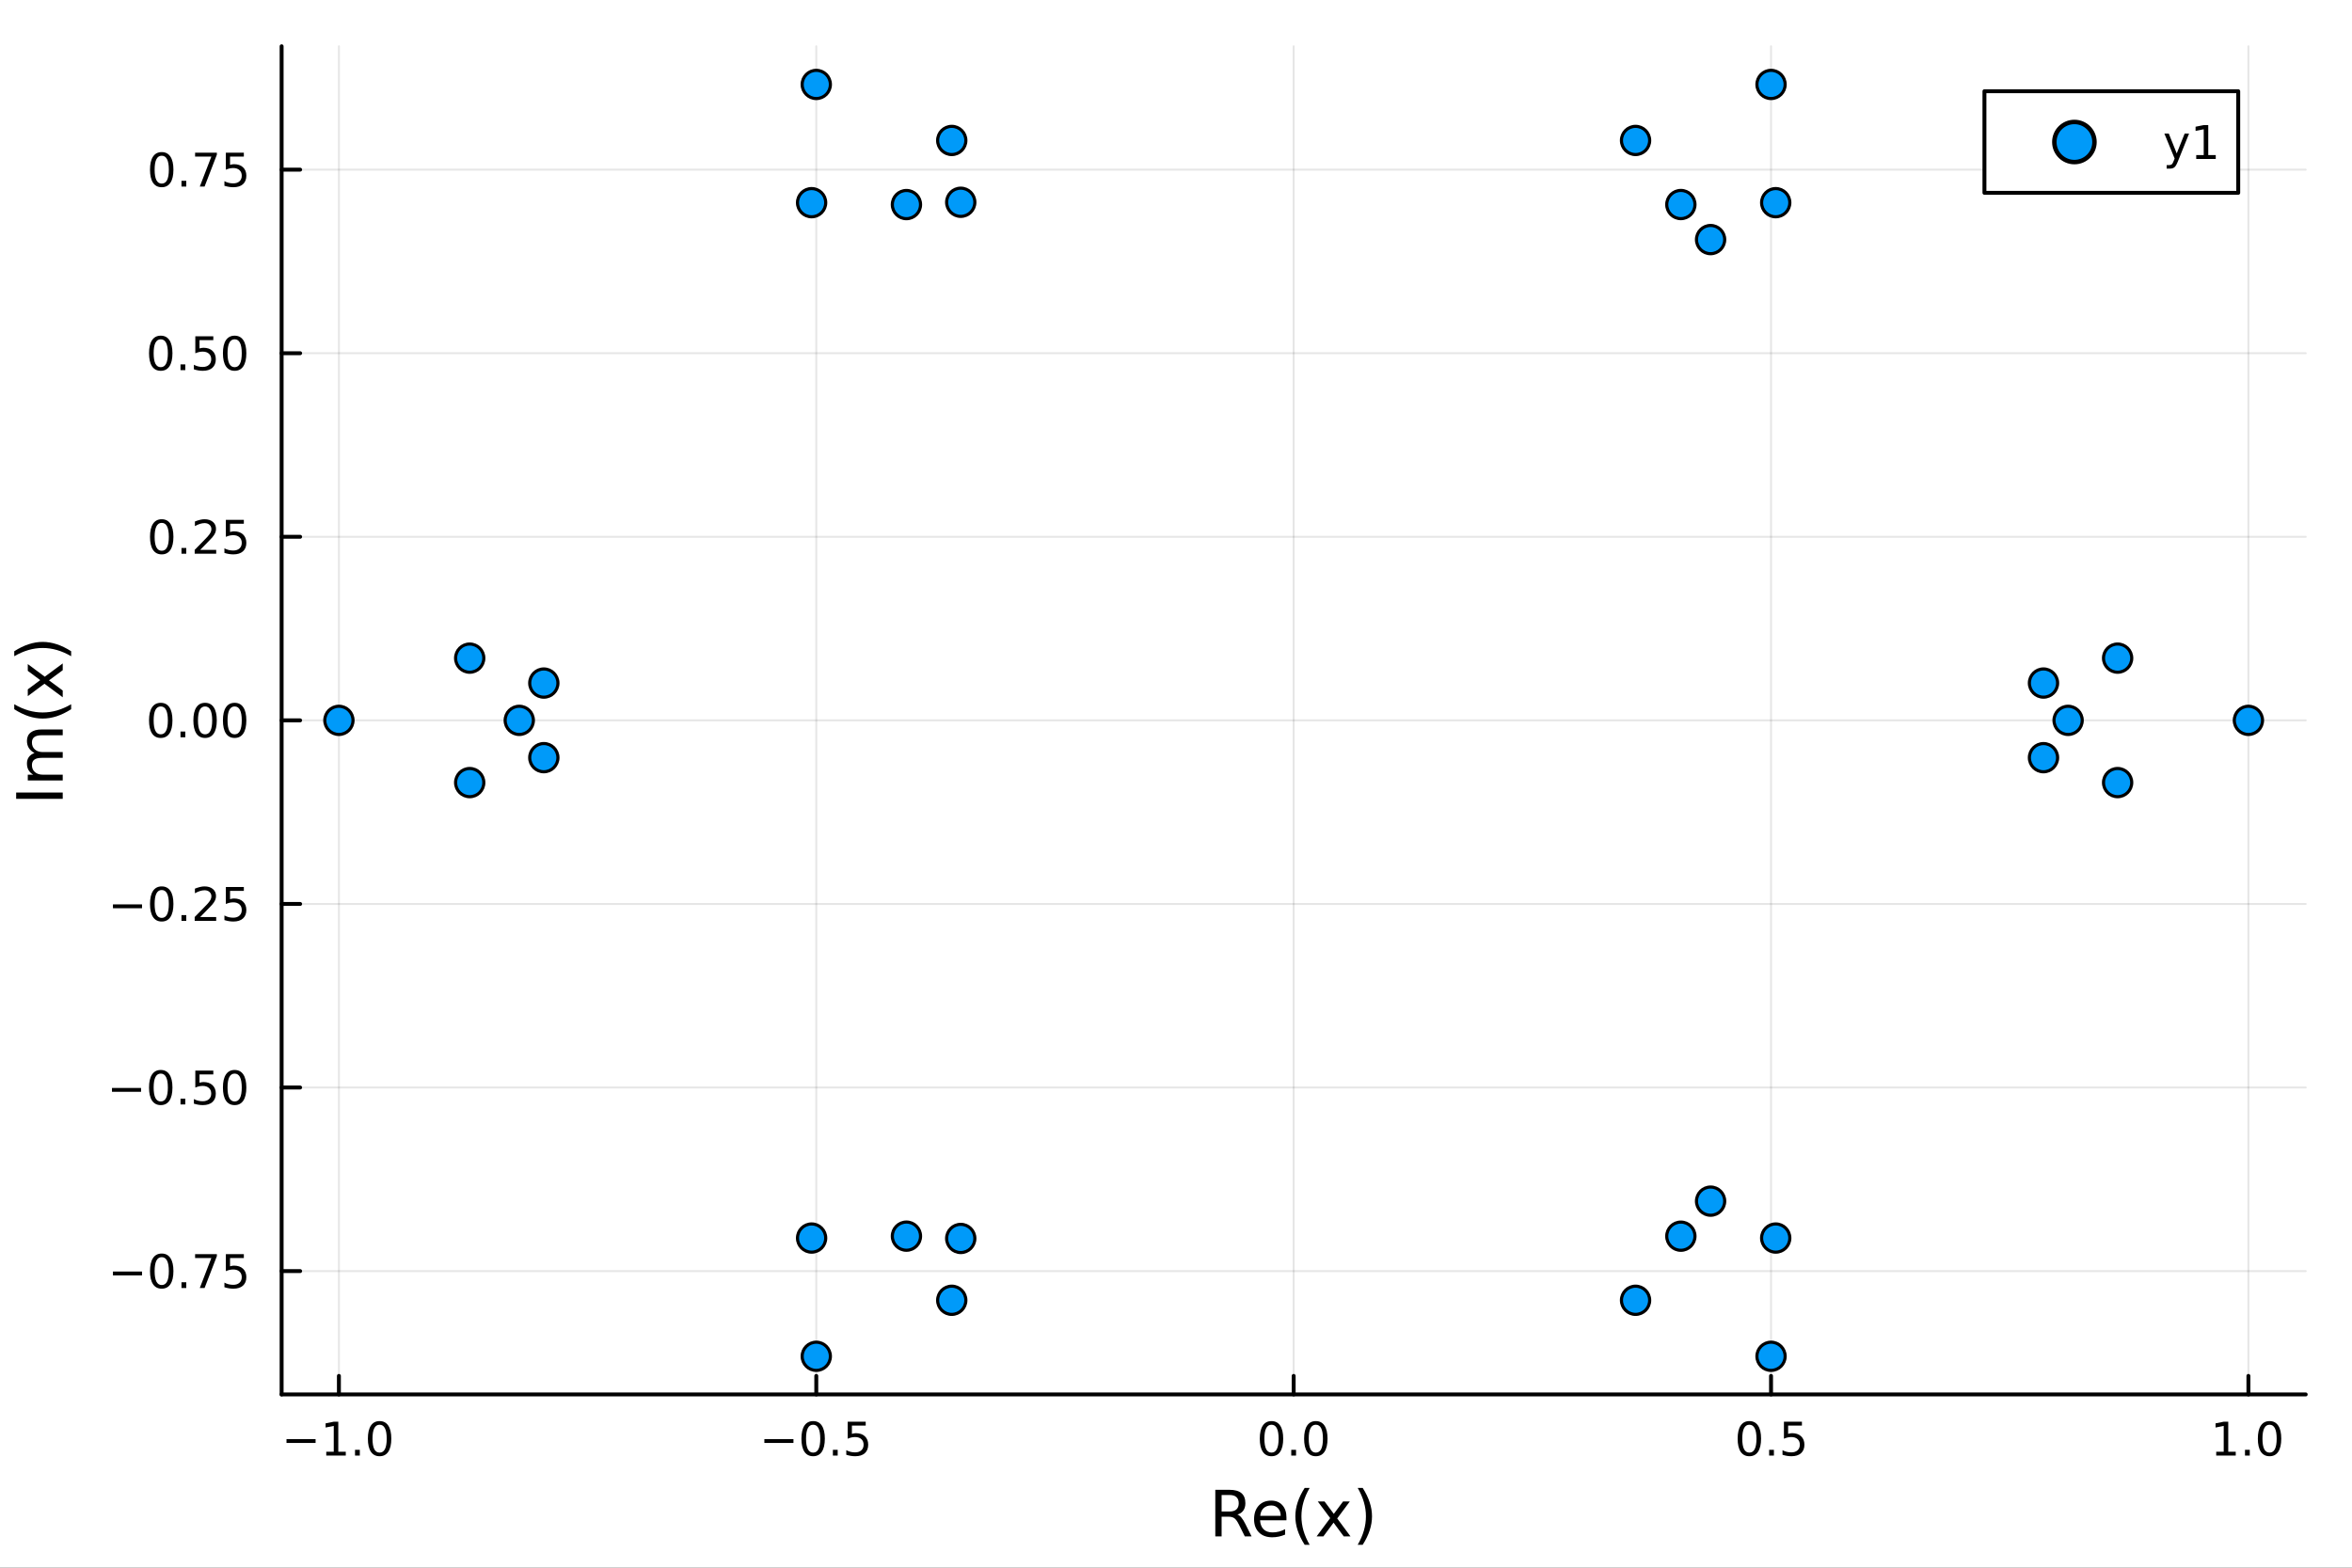 <?xml version="1.0" encoding="utf-8"?>
<svg xmlns="http://www.w3.org/2000/svg" xmlns:xlink="http://www.w3.org/1999/xlink" width="600" height="400" viewBox="0 0 2400 1600">
<rect x="0" y="0" width="2400" height="1600" fill="#333333" stroke="none"/>
<defs>
  <clipPath id="clip030">
    <rect x="0" y="0" width="2400" height="1600"/>
  </clipPath>
</defs>
<path clip-path="url(#clip030)" d="M0 1600 L2400 1600 L2400 0 L0 0  Z" fill="#ffffff" fill-rule="evenodd" fill-opacity="1"/>
<defs>
  <clipPath id="clip031">
    <rect x="480" y="0" width="1681" height="1600"/>
  </clipPath>
</defs>
<path clip-path="url(#clip030)" d="M287.366 1423.18 L2352.76 1423.18 L2352.76 47.244 L287.366 47.244  Z" fill="#ffffff" fill-rule="evenodd" fill-opacity="1"/>
<defs>
  <clipPath id="clip032">
    <rect x="287" y="47" width="2066" height="1377"/>
  </clipPath>
</defs>
<polyline clip-path="url(#clip032)" style="stroke:#000000; stroke-linecap:round; stroke-linejoin:round; stroke-width:2; stroke-opacity:0.1; fill:none" points="345.82,1423.18 345.82,47.244 "/>
<polyline clip-path="url(#clip032)" style="stroke:#000000; stroke-linecap:round; stroke-linejoin:round; stroke-width:2; stroke-opacity:0.1; fill:none" points="832.94,1423.18 832.94,47.244 "/>
<polyline clip-path="url(#clip032)" style="stroke:#000000; stroke-linecap:round; stroke-linejoin:round; stroke-width:2; stroke-opacity:0.1; fill:none" points="1320.06,1423.18 1320.06,47.244 "/>
<polyline clip-path="url(#clip032)" style="stroke:#000000; stroke-linecap:round; stroke-linejoin:round; stroke-width:2; stroke-opacity:0.1; fill:none" points="1807.18,1423.18 1807.18,47.244 "/>
<polyline clip-path="url(#clip032)" style="stroke:#000000; stroke-linecap:round; stroke-linejoin:round; stroke-width:2; stroke-opacity:0.1; fill:none" points="2294.3,1423.18 2294.3,47.244 "/>
<polyline clip-path="url(#clip030)" style="stroke:#000000; stroke-linecap:round; stroke-linejoin:round; stroke-width:4; stroke-opacity:1; fill:none" points="287.366,1423.18 2352.76,1423.18 "/>
<polyline clip-path="url(#clip030)" style="stroke:#000000; stroke-linecap:round; stroke-linejoin:round; stroke-width:4; stroke-opacity:1; fill:none" points="345.82,1423.18 345.82,1404.28 "/>
<polyline clip-path="url(#clip030)" style="stroke:#000000; stroke-linecap:round; stroke-linejoin:round; stroke-width:4; stroke-opacity:1; fill:none" points="832.94,1423.18 832.94,1404.28 "/>
<polyline clip-path="url(#clip030)" style="stroke:#000000; stroke-linecap:round; stroke-linejoin:round; stroke-width:4; stroke-opacity:1; fill:none" points="1320.06,1423.18 1320.06,1404.28 "/>
<polyline clip-path="url(#clip030)" style="stroke:#000000; stroke-linecap:round; stroke-linejoin:round; stroke-width:4; stroke-opacity:1; fill:none" points="1807.18,1423.18 1807.18,1404.28 "/>
<polyline clip-path="url(#clip030)" style="stroke:#000000; stroke-linecap:round; stroke-linejoin:round; stroke-width:4; stroke-opacity:1; fill:none" points="2294.3,1423.18 2294.3,1404.28 "/>
<path clip-path="url(#clip030)" d="M292.348 1468.75 L322.023 1468.75 L322.023 1472.69 L292.348 1472.69 L292.348 1468.75 Z" fill="#000000" fill-rule="nonzero" fill-opacity="1" /><path clip-path="url(#clip030)" d="M332.926 1481.64 L340.565 1481.64 L340.565 1455.28 L332.255 1456.95 L332.255 1452.69 L340.519 1451.02 L345.195 1451.02 L345.195 1481.64 L352.833 1481.64 L352.833 1485.58 L332.926 1485.58 L332.926 1481.64 Z" fill="#000000" fill-rule="nonzero" fill-opacity="1" /><path clip-path="url(#clip030)" d="M362.278 1479.7 L367.162 1479.7 L367.162 1485.58 L362.278 1485.58 L362.278 1479.7 Z" fill="#000000" fill-rule="nonzero" fill-opacity="1" /><path clip-path="url(#clip030)" d="M387.347 1454.1 Q383.736 1454.1 381.907 1457.66 Q380.102 1461.2 380.102 1468.33 Q380.102 1475.44 381.907 1479.01 Q383.736 1482.55 387.347 1482.55 Q390.981 1482.55 392.787 1479.01 Q394.616 1475.44 394.616 1468.33 Q394.616 1461.2 392.787 1457.66 Q390.981 1454.1 387.347 1454.1 M387.347 1450.39 Q393.157 1450.39 396.213 1455 Q399.292 1459.58 399.292 1468.33 Q399.292 1477.06 396.213 1481.67 Q393.157 1486.25 387.347 1486.25 Q381.537 1486.25 378.458 1481.67 Q375.403 1477.06 375.403 1468.33 Q375.403 1459.58 378.458 1455 Q381.537 1450.39 387.347 1450.39 Z" fill="#000000" fill-rule="nonzero" fill-opacity="1" /><path clip-path="url(#clip030)" d="M779.966 1468.75 L809.642 1468.75 L809.642 1472.69 L779.966 1472.69 L779.966 1468.75 Z" fill="#000000" fill-rule="nonzero" fill-opacity="1" /><path clip-path="url(#clip030)" d="M829.734 1454.1 Q826.123 1454.1 824.294 1457.66 Q822.489 1461.2 822.489 1468.33 Q822.489 1475.44 824.294 1479.01 Q826.123 1482.55 829.734 1482.55 Q833.368 1482.55 835.174 1479.01 Q837.003 1475.44 837.003 1468.33 Q837.003 1461.2 835.174 1457.66 Q833.368 1454.1 829.734 1454.1 M829.734 1450.39 Q835.544 1450.39 838.6 1455 Q841.678 1459.58 841.678 1468.33 Q841.678 1477.06 838.6 1481.67 Q835.544 1486.25 829.734 1486.25 Q823.924 1486.25 820.845 1481.67 Q817.79 1477.06 817.79 1468.33 Q817.79 1459.58 820.845 1455 Q823.924 1450.39 829.734 1450.39 Z" fill="#000000" fill-rule="nonzero" fill-opacity="1" /><path clip-path="url(#clip030)" d="M849.896 1479.7 L854.78 1479.7 L854.78 1485.58 L849.896 1485.58 L849.896 1479.7 Z" fill="#000000" fill-rule="nonzero" fill-opacity="1" /><path clip-path="url(#clip030)" d="M865.012 1451.02 L883.368 1451.02 L883.368 1454.96 L869.294 1454.96 L869.294 1463.43 Q870.313 1463.08 871.331 1462.92 Q872.35 1462.73 873.368 1462.73 Q879.155 1462.73 882.535 1465.9 Q885.914 1469.08 885.914 1474.49 Q885.914 1480.07 882.442 1483.17 Q878.97 1486.25 872.651 1486.25 Q870.475 1486.25 868.206 1485.88 Q865.961 1485.51 863.553 1484.77 L863.553 1480.07 Q865.637 1481.2 867.859 1481.76 Q870.081 1482.32 872.558 1482.32 Q876.563 1482.32 878.9 1480.21 Q881.238 1478.1 881.238 1474.49 Q881.238 1470.88 878.9 1468.77 Q876.563 1466.67 872.558 1466.67 Q870.683 1466.67 868.808 1467.08 Q866.956 1467.5 865.012 1468.38 L865.012 1451.02 Z" fill="#000000" fill-rule="nonzero" fill-opacity="1" /><path clip-path="url(#clip030)" d="M1297.44 1454.1 Q1293.83 1454.1 1292.01 1457.66 Q1290.2 1461.2 1290.2 1468.33 Q1290.2 1475.44 1292.01 1479.01 Q1293.83 1482.55 1297.44 1482.55 Q1301.08 1482.55 1302.88 1479.01 Q1304.71 1475.44 1304.71 1468.33 Q1304.71 1461.2 1302.88 1457.66 Q1301.08 1454.1 1297.44 1454.1 M1297.44 1450.39 Q1303.26 1450.39 1306.31 1455 Q1309.39 1459.58 1309.39 1468.33 Q1309.39 1477.06 1306.31 1481.67 Q1303.26 1486.25 1297.44 1486.25 Q1291.63 1486.25 1288.56 1481.67 Q1285.5 1477.06 1285.5 1468.33 Q1285.5 1459.58 1288.56 1455 Q1291.63 1450.39 1297.44 1450.39 Z" fill="#000000" fill-rule="nonzero" fill-opacity="1" /><path clip-path="url(#clip030)" d="M1317.61 1479.7 L1322.49 1479.7 L1322.49 1485.58 L1317.61 1485.58 L1317.61 1479.7 Z" fill="#000000" fill-rule="nonzero" fill-opacity="1" /><path clip-path="url(#clip030)" d="M1342.68 1454.1 Q1339.07 1454.1 1337.24 1457.66 Q1335.43 1461.2 1335.43 1468.33 Q1335.43 1475.44 1337.24 1479.01 Q1339.07 1482.55 1342.68 1482.55 Q1346.31 1482.55 1348.12 1479.01 Q1349.94 1475.44 1349.94 1468.33 Q1349.94 1461.2 1348.12 1457.66 Q1346.31 1454.1 1342.68 1454.1 M1342.68 1450.39 Q1348.49 1450.39 1351.54 1455 Q1354.62 1459.58 1354.62 1468.33 Q1354.62 1477.06 1351.54 1481.67 Q1348.49 1486.25 1342.68 1486.25 Q1336.87 1486.25 1333.79 1481.67 Q1330.73 1477.06 1330.73 1468.33 Q1330.73 1459.58 1333.79 1455 Q1336.87 1450.39 1342.68 1450.39 Z" fill="#000000" fill-rule="nonzero" fill-opacity="1" /><path clip-path="url(#clip030)" d="M1785.06 1454.1 Q1781.45 1454.1 1779.62 1457.66 Q1777.82 1461.2 1777.82 1468.33 Q1777.82 1475.44 1779.62 1479.01 Q1781.45 1482.55 1785.06 1482.55 Q1788.7 1482.55 1790.5 1479.01 Q1792.33 1475.44 1792.33 1468.33 Q1792.33 1461.2 1790.5 1457.66 Q1788.7 1454.1 1785.06 1454.1 M1785.06 1450.39 Q1790.87 1450.39 1793.93 1455 Q1797.01 1459.58 1797.01 1468.33 Q1797.01 1477.06 1793.93 1481.67 Q1790.87 1486.25 1785.06 1486.25 Q1779.25 1486.25 1776.17 1481.67 Q1773.12 1477.06 1773.12 1468.33 Q1773.12 1459.58 1776.17 1455 Q1779.25 1450.39 1785.06 1450.39 Z" fill="#000000" fill-rule="nonzero" fill-opacity="1" /><path clip-path="url(#clip030)" d="M1805.23 1479.7 L1810.11 1479.7 L1810.11 1485.58 L1805.23 1485.58 L1805.23 1479.7 Z" fill="#000000" fill-rule="nonzero" fill-opacity="1" /><path clip-path="url(#clip030)" d="M1820.34 1451.02 L1838.7 1451.02 L1838.7 1454.96 L1824.62 1454.96 L1824.62 1463.43 Q1825.64 1463.08 1826.66 1462.92 Q1827.68 1462.73 1828.7 1462.73 Q1834.48 1462.73 1837.86 1465.9 Q1841.24 1469.08 1841.24 1474.49 Q1841.24 1480.07 1837.77 1483.17 Q1834.3 1486.25 1827.98 1486.25 Q1825.8 1486.25 1823.54 1485.88 Q1821.29 1485.51 1818.88 1484.77 L1818.88 1480.07 Q1820.97 1481.2 1823.19 1481.76 Q1825.41 1482.32 1827.89 1482.32 Q1831.89 1482.32 1834.23 1480.21 Q1836.57 1478.1 1836.57 1474.49 Q1836.57 1470.88 1834.23 1468.77 Q1831.89 1466.67 1827.89 1466.67 Q1826.01 1466.67 1824.14 1467.08 Q1822.29 1467.5 1820.34 1468.38 L1820.34 1451.02 Z" fill="#000000" fill-rule="nonzero" fill-opacity="1" /><path clip-path="url(#clip030)" d="M2261.45 1481.64 L2269.09 1481.64 L2269.09 1455.28 L2260.78 1456.95 L2260.78 1452.69 L2269.05 1451.02 L2273.72 1451.02 L2273.72 1481.64 L2281.36 1481.64 L2281.36 1485.58 L2261.45 1485.58 L2261.45 1481.64 Z" fill="#000000" fill-rule="nonzero" fill-opacity="1" /><path clip-path="url(#clip030)" d="M2290.81 1479.7 L2295.69 1479.7 L2295.69 1485.58 L2290.81 1485.58 L2290.81 1479.7 Z" fill="#000000" fill-rule="nonzero" fill-opacity="1" /><path clip-path="url(#clip030)" d="M2315.88 1454.1 Q2312.26 1454.1 2310.44 1457.66 Q2308.63 1461.2 2308.63 1468.33 Q2308.63 1475.44 2310.44 1479.01 Q2312.26 1482.55 2315.88 1482.55 Q2319.51 1482.55 2321.32 1479.01 Q2323.14 1475.44 2323.14 1468.33 Q2323.14 1461.2 2321.32 1457.66 Q2319.51 1454.1 2315.88 1454.1 M2315.88 1450.39 Q2321.69 1450.39 2324.74 1455 Q2327.82 1459.58 2327.82 1468.33 Q2327.82 1477.06 2324.74 1481.67 Q2321.69 1486.25 2315.88 1486.25 Q2310.07 1486.25 2306.99 1481.67 Q2303.93 1477.06 2303.93 1468.33 Q2303.93 1459.58 2306.99 1455 Q2310.07 1450.39 2315.88 1450.39 Z" fill="#000000" fill-rule="nonzero" fill-opacity="1" /><path clip-path="url(#clip030)" d="M1262.64 1545.76 Q1264.71 1546.46 1266.65 1548.76 Q1268.63 1551.05 1270.6 1555.06 L1277.12 1568.04 L1270.22 1568.04 L1264.14 1555.85 Q1261.78 1551.08 1259.55 1549.52 Q1257.36 1547.96 1253.54 1547.96 L1246.54 1547.96 L1246.54 1568.04 L1240.11 1568.04 L1240.11 1520.52 L1254.62 1520.52 Q1262.77 1520.52 1266.78 1523.93 Q1270.79 1527.34 1270.79 1534.21 Q1270.79 1538.7 1268.69 1541.66 Q1266.62 1544.62 1262.64 1545.76 M1246.54 1525.81 L1246.54 1542.68 L1254.62 1542.68 Q1259.27 1542.68 1261.62 1540.54 Q1264.01 1538.38 1264.01 1534.21 Q1264.01 1530.04 1261.62 1527.94 Q1259.27 1525.81 1254.62 1525.81 L1246.54 1525.81 Z" fill="#000000" fill-rule="nonzero" fill-opacity="1" /><path clip-path="url(#clip030)" d="M1312.71 1548.76 L1312.71 1551.62 L1285.78 1551.62 Q1286.16 1557.67 1289.41 1560.85 Q1292.69 1564 1298.51 1564 Q1301.89 1564 1305.04 1563.17 Q1308.22 1562.35 1311.34 1560.69 L1311.34 1566.23 Q1308.19 1567.57 1304.88 1568.27 Q1301.57 1568.97 1298.16 1568.97 Q1289.63 1568.97 1284.64 1564 Q1279.67 1559.04 1279.67 1550.57 Q1279.67 1541.82 1284.38 1536.69 Q1289.12 1531.54 1297.14 1531.54 Q1304.34 1531.54 1308.51 1536.18 Q1312.71 1540.8 1312.71 1548.76 M1306.85 1547.04 Q1306.79 1542.23 1304.15 1539.37 Q1301.54 1536.5 1297.21 1536.5 Q1292.31 1536.5 1289.35 1539.27 Q1286.42 1542.04 1285.97 1547.07 L1306.85 1547.04 Z" fill="#000000" fill-rule="nonzero" fill-opacity="1" /><path clip-path="url(#clip030)" d="M1336.39 1518.58 Q1332.12 1525.9 1330.06 1533.06 Q1327.99 1540.23 1327.99 1547.58 Q1327.99 1554.93 1330.06 1562.16 Q1332.16 1569.35 1336.39 1576.64 L1331.3 1576.64 Q1326.52 1569.16 1324.13 1561.93 Q1321.78 1554.71 1321.78 1547.58 Q1321.78 1540.48 1324.13 1533.29 Q1326.49 1526.09 1331.3 1518.58 L1336.39 1518.58 Z" fill="#000000" fill-rule="nonzero" fill-opacity="1" /><path clip-path="url(#clip030)" d="M1377.38 1532.4 L1364.49 1549.74 L1378.05 1568.04 L1371.15 1568.04 L1360.77 1554.04 L1350.39 1568.04 L1343.49 1568.04 L1357.33 1549.39 L1344.66 1532.4 L1351.57 1532.4 L1361.02 1545.1 L1370.48 1532.4 L1377.38 1532.4 Z" fill="#000000" fill-rule="nonzero" fill-opacity="1" /><path clip-path="url(#clip030)" d="M1385.4 1518.58 L1390.5 1518.58 Q1395.27 1526.09 1397.63 1533.29 Q1400.01 1540.48 1400.01 1547.58 Q1400.01 1554.71 1397.63 1561.93 Q1395.27 1569.16 1390.5 1576.64 L1385.4 1576.64 Q1389.64 1569.35 1391.71 1562.16 Q1393.81 1554.93 1393.81 1547.58 Q1393.81 1540.23 1391.71 1533.06 Q1389.64 1525.9 1385.4 1518.58 Z" fill="#000000" fill-rule="nonzero" fill-opacity="1" /><polyline clip-path="url(#clip032)" style="stroke:#000000; stroke-linecap:round; stroke-linejoin:round; stroke-width:2; stroke-opacity:0.1; fill:none" points="287.366,1297.29 2352.76,1297.29 "/>
<polyline clip-path="url(#clip032)" style="stroke:#000000; stroke-linecap:round; stroke-linejoin:round; stroke-width:2; stroke-opacity:0.1; fill:none" points="287.366,1109.93 2352.76,1109.93 "/>
<polyline clip-path="url(#clip032)" style="stroke:#000000; stroke-linecap:round; stroke-linejoin:round; stroke-width:2; stroke-opacity:0.1; fill:none" points="287.366,922.57 2352.76,922.57 "/>
<polyline clip-path="url(#clip032)" style="stroke:#000000; stroke-linecap:round; stroke-linejoin:round; stroke-width:2; stroke-opacity:0.1; fill:none" points="287.366,735.212 2352.76,735.212 "/>
<polyline clip-path="url(#clip032)" style="stroke:#000000; stroke-linecap:round; stroke-linejoin:round; stroke-width:2; stroke-opacity:0.1; fill:none" points="287.366,547.854 2352.76,547.854 "/>
<polyline clip-path="url(#clip032)" style="stroke:#000000; stroke-linecap:round; stroke-linejoin:round; stroke-width:2; stroke-opacity:0.1; fill:none" points="287.366,360.496 2352.76,360.496 "/>
<polyline clip-path="url(#clip032)" style="stroke:#000000; stroke-linecap:round; stroke-linejoin:round; stroke-width:2; stroke-opacity:0.1; fill:none" points="287.366,173.139 2352.76,173.139 "/>
<polyline clip-path="url(#clip030)" style="stroke:#000000; stroke-linecap:round; stroke-linejoin:round; stroke-width:4; stroke-opacity:1; fill:none" points="287.366,1423.18 287.366,47.244 "/>
<polyline clip-path="url(#clip030)" style="stroke:#000000; stroke-linecap:round; stroke-linejoin:round; stroke-width:4; stroke-opacity:1; fill:none" points="287.366,1297.29 306.264,1297.29 "/>
<polyline clip-path="url(#clip030)" style="stroke:#000000; stroke-linecap:round; stroke-linejoin:round; stroke-width:4; stroke-opacity:1; fill:none" points="287.366,1109.93 306.264,1109.93 "/>
<polyline clip-path="url(#clip030)" style="stroke:#000000; stroke-linecap:round; stroke-linejoin:round; stroke-width:4; stroke-opacity:1; fill:none" points="287.366,922.57 306.264,922.57 "/>
<polyline clip-path="url(#clip030)" style="stroke:#000000; stroke-linecap:round; stroke-linejoin:round; stroke-width:4; stroke-opacity:1; fill:none" points="287.366,735.212 306.264,735.212 "/>
<polyline clip-path="url(#clip030)" style="stroke:#000000; stroke-linecap:round; stroke-linejoin:round; stroke-width:4; stroke-opacity:1; fill:none" points="287.366,547.854 306.264,547.854 "/>
<polyline clip-path="url(#clip030)" style="stroke:#000000; stroke-linecap:round; stroke-linejoin:round; stroke-width:4; stroke-opacity:1; fill:none" points="287.366,360.496 306.264,360.496 "/>
<polyline clip-path="url(#clip030)" style="stroke:#000000; stroke-linecap:round; stroke-linejoin:round; stroke-width:4; stroke-opacity:1; fill:none" points="287.366,173.139 306.264,173.139 "/>
<path clip-path="url(#clip030)" d="M115.256 1297.74 L144.931 1297.74 L144.931 1301.67 L115.256 1301.67 L115.256 1297.74 Z" fill="#000000" fill-rule="nonzero" fill-opacity="1" /><path clip-path="url(#clip030)" d="M165.024 1283.08 Q161.413 1283.08 159.584 1286.65 Q157.778 1290.19 157.778 1297.32 Q157.778 1304.43 159.584 1307.99 Q161.413 1311.53 165.024 1311.53 Q168.658 1311.53 170.464 1307.99 Q172.292 1304.43 172.292 1297.32 Q172.292 1290.19 170.464 1286.65 Q168.658 1283.08 165.024 1283.08 M165.024 1279.38 Q170.834 1279.38 173.889 1283.99 Q176.968 1288.57 176.968 1297.32 Q176.968 1306.05 173.889 1310.65 Q170.834 1315.24 165.024 1315.24 Q159.214 1315.24 156.135 1310.65 Q153.079 1306.05 153.079 1297.32 Q153.079 1288.57 156.135 1283.99 Q159.214 1279.38 165.024 1279.38 Z" fill="#000000" fill-rule="nonzero" fill-opacity="1" /><path clip-path="url(#clip030)" d="M185.186 1308.69 L190.07 1308.69 L190.07 1314.57 L185.186 1314.57 L185.186 1308.69 Z" fill="#000000" fill-rule="nonzero" fill-opacity="1" /><path clip-path="url(#clip030)" d="M199.075 1280.01 L221.297 1280.01 L221.297 1282 L208.75 1314.57 L203.866 1314.57 L215.672 1283.94 L199.075 1283.94 L199.075 1280.01 Z" fill="#000000" fill-rule="nonzero" fill-opacity="1" /><path clip-path="url(#clip030)" d="M230.463 1280.01 L248.82 1280.01 L248.82 1283.94 L234.746 1283.94 L234.746 1292.41 Q235.764 1292.07 236.783 1291.9 Q237.801 1291.72 238.82 1291.72 Q244.607 1291.72 247.986 1294.89 Q251.366 1298.06 251.366 1303.48 Q251.366 1309.06 247.894 1312.16 Q244.421 1315.24 238.102 1315.24 Q235.926 1315.24 233.658 1314.87 Q231.412 1314.5 229.005 1313.76 L229.005 1309.06 Q231.088 1310.19 233.31 1310.75 Q235.533 1311.3 238.009 1311.3 Q242.014 1311.3 244.352 1309.19 Q246.69 1307.09 246.69 1303.48 Q246.69 1299.87 244.352 1297.76 Q242.014 1295.65 238.009 1295.65 Q236.135 1295.65 234.26 1296.07 Q232.408 1296.49 230.463 1297.37 L230.463 1280.01 Z" fill="#000000" fill-rule="nonzero" fill-opacity="1" /><path clip-path="url(#clip030)" d="M114.26 1110.38 L143.936 1110.38 L143.936 1114.31 L114.26 1114.31 L114.26 1110.38 Z" fill="#000000" fill-rule="nonzero" fill-opacity="1" /><path clip-path="url(#clip030)" d="M164.028 1095.73 Q160.417 1095.73 158.589 1099.29 Q156.783 1102.83 156.783 1109.96 Q156.783 1117.07 158.589 1120.63 Q160.417 1124.18 164.028 1124.18 Q167.663 1124.18 169.468 1120.63 Q171.297 1117.07 171.297 1109.96 Q171.297 1102.83 169.468 1099.29 Q167.663 1095.73 164.028 1095.73 M164.028 1092.02 Q169.839 1092.02 172.894 1096.63 Q175.973 1101.21 175.973 1109.96 Q175.973 1118.69 172.894 1123.3 Q169.839 1127.88 164.028 1127.88 Q158.218 1127.88 155.14 1123.3 Q152.084 1118.69 152.084 1109.96 Q152.084 1101.21 155.14 1096.63 Q158.218 1092.02 164.028 1092.02 Z" fill="#000000" fill-rule="nonzero" fill-opacity="1" /><path clip-path="url(#clip030)" d="M184.19 1121.33 L189.075 1121.33 L189.075 1127.21 L184.19 1127.21 L184.19 1121.33 Z" fill="#000000" fill-rule="nonzero" fill-opacity="1" /><path clip-path="url(#clip030)" d="M199.306 1092.65 L217.662 1092.65 L217.662 1096.58 L203.588 1096.58 L203.588 1105.05 Q204.607 1104.71 205.625 1104.55 Q206.644 1104.36 207.662 1104.36 Q213.449 1104.36 216.829 1107.53 Q220.209 1110.7 220.209 1116.12 Q220.209 1121.7 216.736 1124.8 Q213.264 1127.88 206.945 1127.88 Q204.769 1127.88 202.5 1127.51 Q200.255 1127.14 197.848 1126.4 L197.848 1121.7 Q199.931 1122.83 202.153 1123.39 Q204.375 1123.94 206.852 1123.94 Q210.857 1123.94 213.195 1121.84 Q215.533 1119.73 215.533 1116.12 Q215.533 1112.51 213.195 1110.4 Q210.857 1108.3 206.852 1108.3 Q204.977 1108.3 203.102 1108.71 Q201.25 1109.13 199.306 1110.01 L199.306 1092.65 Z" fill="#000000" fill-rule="nonzero" fill-opacity="1" /><path clip-path="url(#clip030)" d="M239.422 1095.73 Q235.81 1095.73 233.982 1099.29 Q232.176 1102.83 232.176 1109.96 Q232.176 1117.07 233.982 1120.63 Q235.81 1124.18 239.422 1124.18 Q243.056 1124.18 244.861 1120.63 Q246.69 1117.07 246.69 1109.96 Q246.69 1102.83 244.861 1099.29 Q243.056 1095.73 239.422 1095.73 M239.422 1092.02 Q245.232 1092.02 248.287 1096.63 Q251.366 1101.21 251.366 1109.96 Q251.366 1118.69 248.287 1123.3 Q245.232 1127.88 239.422 1127.88 Q233.611 1127.88 230.533 1123.3 Q227.477 1118.69 227.477 1109.96 Q227.477 1101.21 230.533 1096.63 Q233.611 1092.02 239.422 1092.02 Z" fill="#000000" fill-rule="nonzero" fill-opacity="1" /><path clip-path="url(#clip030)" d="M115.256 923.021 L144.931 923.021 L144.931 926.956 L115.256 926.956 L115.256 923.021 Z" fill="#000000" fill-rule="nonzero" fill-opacity="1" /><path clip-path="url(#clip030)" d="M165.024 908.368 Q161.413 908.368 159.584 911.933 Q157.778 915.475 157.778 922.604 Q157.778 929.711 159.584 933.276 Q161.413 936.817 165.024 936.817 Q168.658 936.817 170.464 933.276 Q172.292 929.711 172.292 922.604 Q172.292 915.475 170.464 911.933 Q168.658 908.368 165.024 908.368 M165.024 904.665 Q170.834 904.665 173.889 909.271 Q176.968 913.854 176.968 922.604 Q176.968 931.331 173.889 935.938 Q170.834 940.521 165.024 940.521 Q159.214 940.521 156.135 935.938 Q153.079 931.331 153.079 922.604 Q153.079 913.854 156.135 909.271 Q159.214 904.665 165.024 904.665 Z" fill="#000000" fill-rule="nonzero" fill-opacity="1" /><path clip-path="url(#clip030)" d="M185.186 933.97 L190.07 933.97 L190.07 939.85 L185.186 939.85 L185.186 933.97 Z" fill="#000000" fill-rule="nonzero" fill-opacity="1" /><path clip-path="url(#clip030)" d="M204.283 935.915 L220.602 935.915 L220.602 939.85 L198.658 939.85 L198.658 935.915 Q201.32 933.16 205.903 928.53 Q210.51 923.878 211.69 922.535 Q213.936 920.012 214.815 918.276 Q215.718 916.517 215.718 914.827 Q215.718 912.072 213.774 910.336 Q211.852 908.6 208.75 908.6 Q206.551 908.6 204.098 909.364 Q201.667 910.128 198.889 911.679 L198.889 906.956 Q201.713 905.822 204.167 905.243 Q206.621 904.665 208.658 904.665 Q214.028 904.665 217.223 907.35 Q220.417 910.035 220.417 914.526 Q220.417 916.655 219.607 918.577 Q218.82 920.475 216.713 923.067 Q216.135 923.739 213.033 926.956 Q209.931 930.151 204.283 935.915 Z" fill="#000000" fill-rule="nonzero" fill-opacity="1" /><path clip-path="url(#clip030)" d="M230.463 905.29 L248.82 905.29 L248.82 909.225 L234.746 909.225 L234.746 917.697 Q235.764 917.35 236.783 917.188 Q237.801 917.003 238.82 917.003 Q244.607 917.003 247.986 920.174 Q251.366 923.345 251.366 928.762 Q251.366 934.34 247.894 937.442 Q244.421 940.521 238.102 940.521 Q235.926 940.521 233.658 940.151 Q231.412 939.78 229.005 939.04 L229.005 934.34 Q231.088 935.475 233.31 936.03 Q235.533 936.586 238.009 936.586 Q242.014 936.586 244.352 934.479 Q246.69 932.373 246.69 928.762 Q246.69 925.151 244.352 923.044 Q242.014 920.938 238.009 920.938 Q236.135 920.938 234.26 921.354 Q232.408 921.771 230.463 922.651 L230.463 905.29 Z" fill="#000000" fill-rule="nonzero" fill-opacity="1" /><path clip-path="url(#clip030)" d="M164.028 721.011 Q160.417 721.011 158.589 724.575 Q156.783 728.117 156.783 735.247 Q156.783 742.353 158.589 745.918 Q160.417 749.46 164.028 749.46 Q167.663 749.46 169.468 745.918 Q171.297 742.353 171.297 735.247 Q171.297 728.117 169.468 724.575 Q167.663 721.011 164.028 721.011 M164.028 717.307 Q169.839 717.307 172.894 721.913 Q175.973 726.497 175.973 735.247 Q175.973 743.973 172.894 748.58 Q169.839 753.163 164.028 753.163 Q158.218 753.163 155.14 748.58 Q152.084 743.973 152.084 735.247 Q152.084 726.497 155.14 721.913 Q158.218 717.307 164.028 717.307 Z" fill="#000000" fill-rule="nonzero" fill-opacity="1" /><path clip-path="url(#clip030)" d="M184.19 746.612 L189.075 746.612 L189.075 752.492 L184.19 752.492 L184.19 746.612 Z" fill="#000000" fill-rule="nonzero" fill-opacity="1" /><path clip-path="url(#clip030)" d="M209.26 721.011 Q205.649 721.011 203.82 724.575 Q202.014 728.117 202.014 735.247 Q202.014 742.353 203.82 745.918 Q205.649 749.46 209.26 749.46 Q212.894 749.46 214.699 745.918 Q216.528 742.353 216.528 735.247 Q216.528 728.117 214.699 724.575 Q212.894 721.011 209.26 721.011 M209.26 717.307 Q215.07 717.307 218.125 721.913 Q221.204 726.497 221.204 735.247 Q221.204 743.973 218.125 748.58 Q215.07 753.163 209.26 753.163 Q203.449 753.163 200.371 748.58 Q197.315 743.973 197.315 735.247 Q197.315 726.497 200.371 721.913 Q203.449 717.307 209.26 717.307 Z" fill="#000000" fill-rule="nonzero" fill-opacity="1" /><path clip-path="url(#clip030)" d="M239.422 721.011 Q235.81 721.011 233.982 724.575 Q232.176 728.117 232.176 735.247 Q232.176 742.353 233.982 745.918 Q235.81 749.46 239.422 749.46 Q243.056 749.46 244.861 745.918 Q246.69 742.353 246.69 735.247 Q246.69 728.117 244.861 724.575 Q243.056 721.011 239.422 721.011 M239.422 717.307 Q245.232 717.307 248.287 721.913 Q251.366 726.497 251.366 735.247 Q251.366 743.973 248.287 748.58 Q245.232 753.163 239.422 753.163 Q233.611 753.163 230.533 748.58 Q227.477 743.973 227.477 735.247 Q227.477 726.497 230.533 721.913 Q233.611 717.307 239.422 717.307 Z" fill="#000000" fill-rule="nonzero" fill-opacity="1" /><path clip-path="url(#clip030)" d="M165.024 533.653 Q161.413 533.653 159.584 537.218 Q157.778 540.759 157.778 547.889 Q157.778 554.995 159.584 558.56 Q161.413 562.102 165.024 562.102 Q168.658 562.102 170.464 558.56 Q172.292 554.995 172.292 547.889 Q172.292 540.759 170.464 537.218 Q168.658 533.653 165.024 533.653 M165.024 529.949 Q170.834 529.949 173.889 534.556 Q176.968 539.139 176.968 547.889 Q176.968 556.616 173.889 561.222 Q170.834 565.806 165.024 565.806 Q159.214 565.806 156.135 561.222 Q153.079 556.616 153.079 547.889 Q153.079 539.139 156.135 534.556 Q159.214 529.949 165.024 529.949 Z" fill="#000000" fill-rule="nonzero" fill-opacity="1" /><path clip-path="url(#clip030)" d="M185.186 559.255 L190.07 559.255 L190.07 565.134 L185.186 565.134 L185.186 559.255 Z" fill="#000000" fill-rule="nonzero" fill-opacity="1" /><path clip-path="url(#clip030)" d="M204.283 561.199 L220.602 561.199 L220.602 565.134 L198.658 565.134 L198.658 561.199 Q201.32 558.444 205.903 553.815 Q210.51 549.162 211.69 547.819 Q213.936 545.296 214.815 543.56 Q215.718 541.801 215.718 540.111 Q215.718 537.357 213.774 535.62 Q211.852 533.884 208.75 533.884 Q206.551 533.884 204.098 534.648 Q201.667 535.412 198.889 536.963 L198.889 532.241 Q201.713 531.107 204.167 530.528 Q206.621 529.949 208.658 529.949 Q214.028 529.949 217.223 532.634 Q220.417 535.32 220.417 539.81 Q220.417 541.94 219.607 543.861 Q218.82 545.759 216.713 548.352 Q216.135 549.023 213.033 552.241 Q209.931 555.435 204.283 561.199 Z" fill="#000000" fill-rule="nonzero" fill-opacity="1" /><path clip-path="url(#clip030)" d="M230.463 530.574 L248.82 530.574 L248.82 534.509 L234.746 534.509 L234.746 542.982 Q235.764 542.634 236.783 542.472 Q237.801 542.287 238.82 542.287 Q244.607 542.287 247.986 545.458 Q251.366 548.63 251.366 554.046 Q251.366 559.625 247.894 562.727 Q244.421 565.806 238.102 565.806 Q235.926 565.806 233.658 565.435 Q231.412 565.065 229.005 564.324 L229.005 559.625 Q231.088 560.759 233.31 561.315 Q235.533 561.87 238.009 561.87 Q242.014 561.87 244.352 559.764 Q246.69 557.657 246.69 554.046 Q246.69 550.435 244.352 548.329 Q242.014 546.222 238.009 546.222 Q236.135 546.222 234.26 546.639 Q232.408 547.056 230.463 547.935 L230.463 530.574 Z" fill="#000000" fill-rule="nonzero" fill-opacity="1" /><path clip-path="url(#clip030)" d="M164.028 346.295 Q160.417 346.295 158.589 349.86 Q156.783 353.402 156.783 360.531 Q156.783 367.638 158.589 371.202 Q160.417 374.744 164.028 374.744 Q167.663 374.744 169.468 371.202 Q171.297 367.638 171.297 360.531 Q171.297 353.402 169.468 349.86 Q167.663 346.295 164.028 346.295 M164.028 342.591 Q169.839 342.591 172.894 347.198 Q175.973 351.781 175.973 360.531 Q175.973 369.258 172.894 373.864 Q169.839 378.448 164.028 378.448 Q158.218 378.448 155.14 373.864 Q152.084 369.258 152.084 360.531 Q152.084 351.781 155.14 347.198 Q158.218 342.591 164.028 342.591 Z" fill="#000000" fill-rule="nonzero" fill-opacity="1" /><path clip-path="url(#clip030)" d="M184.19 371.897 L189.075 371.897 L189.075 377.776 L184.19 377.776 L184.19 371.897 Z" fill="#000000" fill-rule="nonzero" fill-opacity="1" /><path clip-path="url(#clip030)" d="M199.306 343.216 L217.662 343.216 L217.662 347.152 L203.588 347.152 L203.588 355.624 Q204.607 355.277 205.625 355.115 Q206.644 354.929 207.662 354.929 Q213.449 354.929 216.829 358.101 Q220.209 361.272 220.209 366.689 Q220.209 372.267 216.736 375.369 Q213.264 378.448 206.945 378.448 Q204.769 378.448 202.5 378.077 Q200.255 377.707 197.848 376.966 L197.848 372.267 Q199.931 373.401 202.153 373.957 Q204.375 374.513 206.852 374.513 Q210.857 374.513 213.195 372.406 Q215.533 370.3 215.533 366.689 Q215.533 363.077 213.195 360.971 Q210.857 358.865 206.852 358.865 Q204.977 358.865 203.102 359.281 Q201.25 359.698 199.306 360.577 L199.306 343.216 Z" fill="#000000" fill-rule="nonzero" fill-opacity="1" /><path clip-path="url(#clip030)" d="M239.422 346.295 Q235.81 346.295 233.982 349.86 Q232.176 353.402 232.176 360.531 Q232.176 367.638 233.982 371.202 Q235.81 374.744 239.422 374.744 Q243.056 374.744 244.861 371.202 Q246.69 367.638 246.69 360.531 Q246.69 353.402 244.861 349.86 Q243.056 346.295 239.422 346.295 M239.422 342.591 Q245.232 342.591 248.287 347.198 Q251.366 351.781 251.366 360.531 Q251.366 369.258 248.287 373.864 Q245.232 378.448 239.422 378.448 Q233.611 378.448 230.533 373.864 Q227.477 369.258 227.477 360.531 Q227.477 351.781 230.533 347.198 Q233.611 342.591 239.422 342.591 Z" fill="#000000" fill-rule="nonzero" fill-opacity="1" /><path clip-path="url(#clip030)" d="M165.024 158.937 Q161.413 158.937 159.584 162.502 Q157.778 166.044 157.778 173.173 Q157.778 180.28 159.584 183.845 Q161.413 187.386 165.024 187.386 Q168.658 187.386 170.464 183.845 Q172.292 180.28 172.292 173.173 Q172.292 166.044 170.464 162.502 Q168.658 158.937 165.024 158.937 M165.024 155.234 Q170.834 155.234 173.889 159.84 Q176.968 164.423 176.968 173.173 Q176.968 181.9 173.889 186.507 Q170.834 191.09 165.024 191.09 Q159.214 191.09 156.135 186.507 Q153.079 181.9 153.079 173.173 Q153.079 164.423 156.135 159.84 Q159.214 155.234 165.024 155.234 Z" fill="#000000" fill-rule="nonzero" fill-opacity="1" /><path clip-path="url(#clip030)" d="M185.186 184.539 L190.07 184.539 L190.07 190.419 L185.186 190.419 L185.186 184.539 Z" fill="#000000" fill-rule="nonzero" fill-opacity="1" /><path clip-path="url(#clip030)" d="M199.075 155.859 L221.297 155.859 L221.297 157.849 L208.75 190.419 L203.866 190.419 L215.672 159.794 L199.075 159.794 L199.075 155.859 Z" fill="#000000" fill-rule="nonzero" fill-opacity="1" /><path clip-path="url(#clip030)" d="M230.463 155.859 L248.82 155.859 L248.82 159.794 L234.746 159.794 L234.746 168.266 Q235.764 167.919 236.783 167.757 Q237.801 167.572 238.82 167.572 Q244.607 167.572 247.986 170.743 Q251.366 173.914 251.366 179.331 Q251.366 184.909 247.894 188.011 Q244.421 191.09 238.102 191.09 Q235.926 191.09 233.658 190.72 Q231.412 190.349 229.005 189.609 L229.005 184.909 Q231.088 186.044 233.31 186.599 Q235.533 187.155 238.009 187.155 Q242.014 187.155 244.352 185.048 Q246.69 182.942 246.69 179.331 Q246.69 175.72 244.352 173.613 Q242.014 171.507 238.009 171.507 Q236.135 171.507 234.26 171.923 Q232.408 172.34 230.463 173.22 L230.463 155.859 Z" fill="#000000" fill-rule="nonzero" fill-opacity="1" /><path clip-path="url(#clip030)" d="M16.484 815.293 L16.484 808.863 L64.004 808.863 L64.004 815.293 L16.484 815.293 Z" fill="#000000" fill-rule="nonzero" fill-opacity="1" /><path clip-path="url(#clip030)" d="M35.199 768.568 Q31.253 766.372 29.375 763.317 Q27.497 760.261 27.497 756.123 Q27.497 750.553 31.412 747.53 Q35.295 744.506 42.488 744.506 L64.004 744.506 L64.004 750.394 L42.679 750.394 Q37.555 750.394 35.072 752.208 Q32.589 754.023 32.589 757.747 Q32.589 762.298 35.613 764.94 Q38.637 767.582 43.857 767.582 L64.004 767.582 L64.004 773.47 L42.679 773.47 Q37.523 773.47 35.072 775.284 Q32.589 777.098 32.589 780.886 Q32.589 785.374 35.645 788.016 Q38.669 790.657 43.857 790.657 L64.004 790.657 L64.004 796.546 L28.356 796.546 L28.356 790.657 L33.894 790.657 Q30.616 788.652 29.056 785.851 Q27.497 783.05 27.497 779.199 Q27.497 775.316 29.47 772.61 Q31.444 769.873 35.199 768.568 Z" fill="#000000" fill-rule="nonzero" fill-opacity="1" /><path clip-path="url(#clip030)" d="M14.543 718.757 Q21.863 723.022 29.025 725.09 Q36.186 727.159 43.538 727.159 Q50.891 727.159 58.116 725.09 Q65.309 722.99 72.598 718.757 L72.598 723.849 Q65.118 728.623 57.893 731.011 Q50.668 733.366 43.538 733.366 Q36.441 733.366 29.247 731.011 Q22.054 728.655 14.543 723.849 L14.543 718.757 Z" fill="#000000" fill-rule="nonzero" fill-opacity="1" /><path clip-path="url(#clip030)" d="M28.356 677.761 L45.703 690.652 L64.004 677.093 L64.004 684 L50 694.376 L64.004 704.752 L64.004 711.659 L45.353 697.813 L28.356 710.481 L28.356 703.574 L41.056 694.121 L28.356 684.668 L28.356 677.761 Z" fill="#000000" fill-rule="nonzero" fill-opacity="1" /><path clip-path="url(#clip030)" d="M14.543 669.741 L14.543 664.648 Q22.054 659.874 29.247 657.519 Q36.441 655.131 43.538 655.131 Q50.668 655.131 57.893 657.519 Q65.118 659.874 72.598 664.648 L72.598 669.741 Q65.309 665.507 58.116 663.439 Q50.891 661.338 43.538 661.338 Q36.186 661.338 29.025 663.439 Q21.863 665.507 14.543 669.741 Z" fill="#000000" fill-rule="nonzero" fill-opacity="1" /><circle clip-path="url(#clip032)" cx="2294.3" cy="735.212" r="14.4" fill="#009af9" fill-rule="evenodd" fill-opacity="1" stroke="#000000" stroke-opacity="1" stroke-width="3.2"/>
<circle clip-path="url(#clip032)" cx="1807.18" cy="86.186" r="14.4" fill="#009af9" fill-rule="evenodd" fill-opacity="1" stroke="#000000" stroke-opacity="1" stroke-width="3.2"/>
<circle clip-path="url(#clip032)" cx="1807.18" cy="1384.24" r="14.4" fill="#009af9" fill-rule="evenodd" fill-opacity="1" stroke="#000000" stroke-opacity="1" stroke-width="3.2"/>
<circle clip-path="url(#clip032)" cx="832.94" cy="86.186" r="14.4" fill="#009af9" fill-rule="evenodd" fill-opacity="1" stroke="#000000" stroke-opacity="1" stroke-width="3.2"/>
<circle clip-path="url(#clip032)" cx="832.94" cy="1384.24" r="14.4" fill="#009af9" fill-rule="evenodd" fill-opacity="1" stroke="#000000" stroke-opacity="1" stroke-width="3.2"/>
<circle clip-path="url(#clip032)" cx="345.82" cy="735.212" r="14.4" fill="#009af9" fill-rule="evenodd" fill-opacity="1" stroke="#000000" stroke-opacity="1" stroke-width="3.2"/>
<circle clip-path="url(#clip032)" cx="2160.84" cy="671.699" r="14.4" fill="#009af9" fill-rule="evenodd" fill-opacity="1" stroke="#000000" stroke-opacity="1" stroke-width="3.2"/>
<circle clip-path="url(#clip032)" cx="2160.84" cy="798.725" r="14.4" fill="#009af9" fill-rule="evenodd" fill-opacity="1" stroke="#000000" stroke-opacity="1" stroke-width="3.2"/>
<circle clip-path="url(#clip032)" cx="1811.95" cy="206.854" r="14.4" fill="#009af9" fill-rule="evenodd" fill-opacity="1" stroke="#000000" stroke-opacity="1" stroke-width="3.2"/>
<circle clip-path="url(#clip032)" cx="1811.95" cy="1263.57" r="14.4" fill="#009af9" fill-rule="evenodd" fill-opacity="1" stroke="#000000" stroke-opacity="1" stroke-width="3.2"/>
<circle clip-path="url(#clip032)" cx="1668.94" cy="143.342" r="14.4" fill="#009af9" fill-rule="evenodd" fill-opacity="1" stroke="#000000" stroke-opacity="1" stroke-width="3.2"/>
<circle clip-path="url(#clip032)" cx="1668.94" cy="1327.08" r="14.4" fill="#009af9" fill-rule="evenodd" fill-opacity="1" stroke="#000000" stroke-opacity="1" stroke-width="3.2"/>
<circle clip-path="url(#clip032)" cx="971.175" cy="143.343" r="14.4" fill="#009af9" fill-rule="evenodd" fill-opacity="1" stroke="#000000" stroke-opacity="1" stroke-width="3.2"/>
<circle clip-path="url(#clip032)" cx="971.175" cy="1327.08" r="14.4" fill="#009af9" fill-rule="evenodd" fill-opacity="1" stroke="#000000" stroke-opacity="1" stroke-width="3.2"/>
<circle clip-path="url(#clip032)" cx="828.17" cy="206.856" r="14.4" fill="#009af9" fill-rule="evenodd" fill-opacity="1" stroke="#000000" stroke-opacity="1" stroke-width="3.2"/>
<circle clip-path="url(#clip032)" cx="828.17" cy="1263.57" r="14.4" fill="#009af9" fill-rule="evenodd" fill-opacity="1" stroke="#000000" stroke-opacity="1" stroke-width="3.2"/>
<circle clip-path="url(#clip032)" cx="479.287" cy="671.7" r="14.4" fill="#009af9" fill-rule="evenodd" fill-opacity="1" stroke="#000000" stroke-opacity="1" stroke-width="3.2"/>
<circle clip-path="url(#clip032)" cx="479.287" cy="798.724" r="14.4" fill="#009af9" fill-rule="evenodd" fill-opacity="1" stroke="#000000" stroke-opacity="1" stroke-width="3.2"/>
<circle clip-path="url(#clip032)" cx="2110.32" cy="735.212" r="14.4" fill="#009af9" fill-rule="evenodd" fill-opacity="1" stroke="#000000" stroke-opacity="1" stroke-width="3.2"/>
<circle clip-path="url(#clip032)" cx="1715.16" cy="208.753" r="14.4" fill="#009af9" fill-rule="evenodd" fill-opacity="1" stroke="#000000" stroke-opacity="1" stroke-width="3.2"/>
<circle clip-path="url(#clip032)" cx="1715.16" cy="1261.67" r="14.4" fill="#009af9" fill-rule="evenodd" fill-opacity="1" stroke="#000000" stroke-opacity="1" stroke-width="3.2"/>
<circle clip-path="url(#clip032)" cx="924.937" cy="208.795" r="14.4" fill="#009af9" fill-rule="evenodd" fill-opacity="1" stroke="#000000" stroke-opacity="1" stroke-width="3.2"/>
<circle clip-path="url(#clip032)" cx="924.937" cy="1261.63" r="14.4" fill="#009af9" fill-rule="evenodd" fill-opacity="1" stroke="#000000" stroke-opacity="1" stroke-width="3.2"/>
<circle clip-path="url(#clip032)" cx="529.869" cy="735.212" r="14.4" fill="#009af9" fill-rule="evenodd" fill-opacity="1" stroke="#000000" stroke-opacity="1" stroke-width="3.2"/>
<circle clip-path="url(#clip032)" cx="980.347" cy="206.446" r="14.4" fill="#009af9" fill-rule="evenodd" fill-opacity="1" stroke="#000000" stroke-opacity="1" stroke-width="3.2"/>
<circle clip-path="url(#clip032)" cx="980.347" cy="1263.98" r="14.4" fill="#009af9" fill-rule="evenodd" fill-opacity="1" stroke="#000000" stroke-opacity="1" stroke-width="3.2"/>
<circle clip-path="url(#clip032)" cx="1745.5" cy="244.524" r="14.4" fill="#009af9" fill-rule="evenodd" fill-opacity="1" stroke="#000000" stroke-opacity="1" stroke-width="3.2"/>
<circle clip-path="url(#clip032)" cx="1745.5" cy="1225.9" r="14.4" fill="#009af9" fill-rule="evenodd" fill-opacity="1" stroke="#000000" stroke-opacity="1" stroke-width="3.2"/>
<circle clip-path="url(#clip032)" cx="554.921" cy="697.149" r="14.4" fill="#009af9" fill-rule="evenodd" fill-opacity="1" stroke="#000000" stroke-opacity="1" stroke-width="3.2"/>
<circle clip-path="url(#clip032)" cx="554.921" cy="773.274" r="14.4" fill="#009af9" fill-rule="evenodd" fill-opacity="1" stroke="#000000" stroke-opacity="1" stroke-width="3.2"/>
<circle clip-path="url(#clip032)" cx="2085.19" cy="697.13" r="14.4" fill="#009af9" fill-rule="evenodd" fill-opacity="1" stroke="#000000" stroke-opacity="1" stroke-width="3.2"/>
<circle clip-path="url(#clip032)" cx="2085.19" cy="773.294" r="14.4" fill="#009af9" fill-rule="evenodd" fill-opacity="1" stroke="#000000" stroke-opacity="1" stroke-width="3.2"/>
<path clip-path="url(#clip030)" d="M2024.94 196.789 L2283.91 196.789 L2283.91 93.109 L2024.94 93.109  Z" fill="#ffffff" fill-rule="evenodd" fill-opacity="1"/>
<polyline clip-path="url(#clip030)" style="stroke:#000000; stroke-linecap:round; stroke-linejoin:round; stroke-width:4; stroke-opacity:1; fill:none" points="2024.94,196.789 2283.91,196.789 2283.91,93.109 2024.94,93.109 2024.94,196.789 "/>
<circle clip-path="url(#clip030)" cx="2116.74" cy="144.949" r="20.48" fill="#009af9" fill-rule="evenodd" fill-opacity="1" stroke="#000000" stroke-opacity="1" stroke-width="4.551"/>
<path clip-path="url(#clip030)" d="M2222.37 164.636 Q2220.57 169.266 2218.85 170.678 Q2217.14 172.09 2214.27 172.09 L2210.87 172.09 L2210.87 168.525 L2213.37 168.525 Q2215.13 168.525 2216.1 167.692 Q2217.07 166.858 2218.25 163.756 L2219.02 161.812 L2208.53 136.303 L2213.04 136.303 L2221.15 156.581 L2229.25 136.303 L2233.76 136.303 L2222.37 164.636 Z" fill="#000000" fill-rule="nonzero" fill-opacity="1" /><path clip-path="url(#clip030)" d="M2241.05 158.293 L2248.69 158.293 L2248.69 131.928 L2240.38 133.595 L2240.38 129.335 L2248.65 127.669 L2253.32 127.669 L2253.32 158.293 L2260.96 158.293 L2260.96 162.229 L2241.05 162.229 L2241.05 158.293 Z" fill="#000000" fill-rule="nonzero" fill-opacity="1" /></svg>
